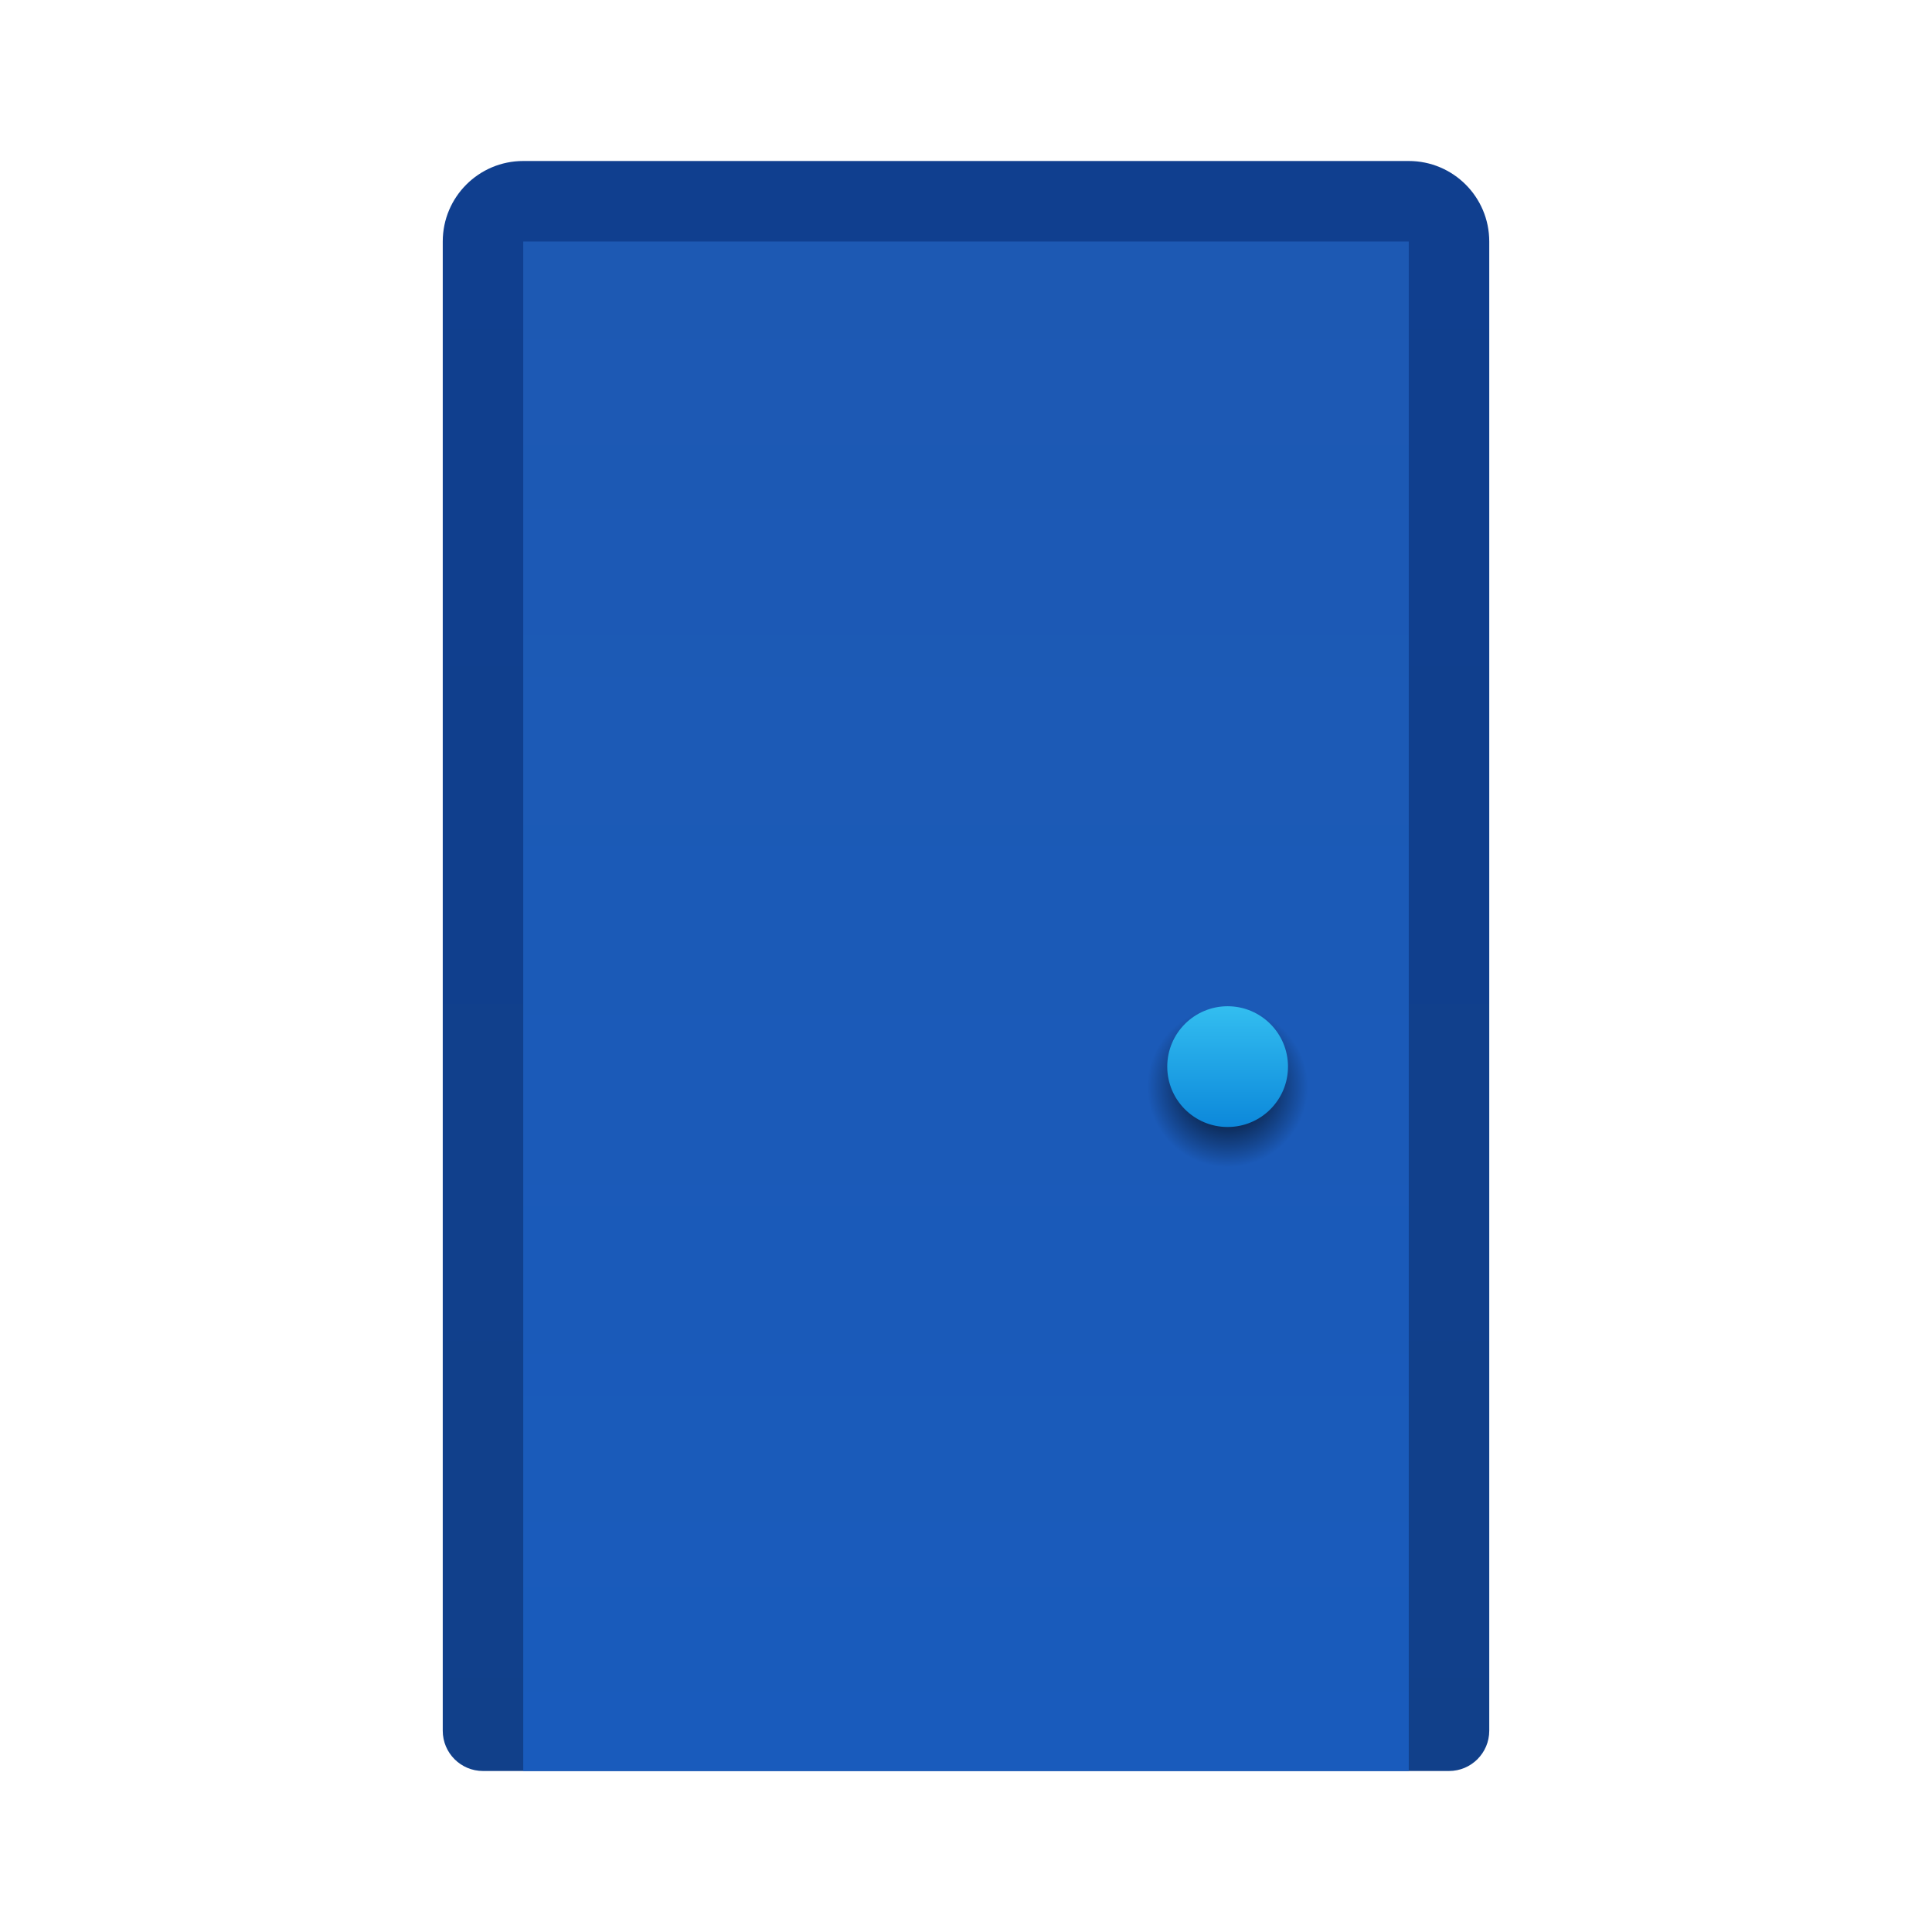 <svg xmlns="http://www.w3.org/2000/svg" viewBox="0 0 48 48"><linearGradient id="vgCImBeH2d66ulbFKXQ3Da" x1="24" x2="24" y1="208.129" y2="250" gradientTransform="matrix(1 0 0 -1 0 254)" gradientUnits="userSpaceOnUse"><stop offset="0" stop-color="#11408a"/><stop offset="1" stop-color="#103f8f"/></linearGradient><path fill="url(#vgCImBeH2d66ulbFKXQ3Da)" d="M36,44H12c-0.552,0-1-0.448-1-1V6c0-1.105,0.895-2,2-2h22c1.105,0,2,0.895,2,2v37	C37,43.552,36.552,44,36,44z"/><linearGradient id="vgCImBeH2d66ulbFKXQ3Db" x1="24" x2="24" y1="247.672" y2="209.868" gradientTransform="matrix(1 0 0 -1 0 254)" gradientUnits="userSpaceOnUse"><stop offset="0" stop-color="#1d59b3"/><stop offset="1" stop-color="#195bbc"/></linearGradient><rect width="22" height="38" x="13" y="6" fill="url(#vgCImBeH2d66ulbFKXQ3Db)"/><radialGradient id="vgCImBeH2d66ulbFKXQ3Dc" cx="30.5" cy="227" r="2" gradientTransform="matrix(1 0 0 -1 0 254)" gradientUnits="userSpaceOnUse"><stop offset="0"/><stop offset="1" stop-opacity="0"/></radialGradient><circle cx="30.5" cy="27" r="2" fill="url(#vgCImBeH2d66ulbFKXQ3Dc)"/><linearGradient id="vgCImBeH2d66ulbFKXQ3Dd" x1="30.5" x2="30.5" y1="229" y2="225.837" gradientTransform="matrix(1 0 0 -1 0 254)" gradientUnits="userSpaceOnUse"><stop offset="0" stop-color="#33bef0"/><stop offset="1" stop-color="#0a85d9"/></linearGradient><circle cx="30.5" cy="26.5" r="1.5" fill="url(#vgCImBeH2d66ulbFKXQ3Dd)"/></svg>